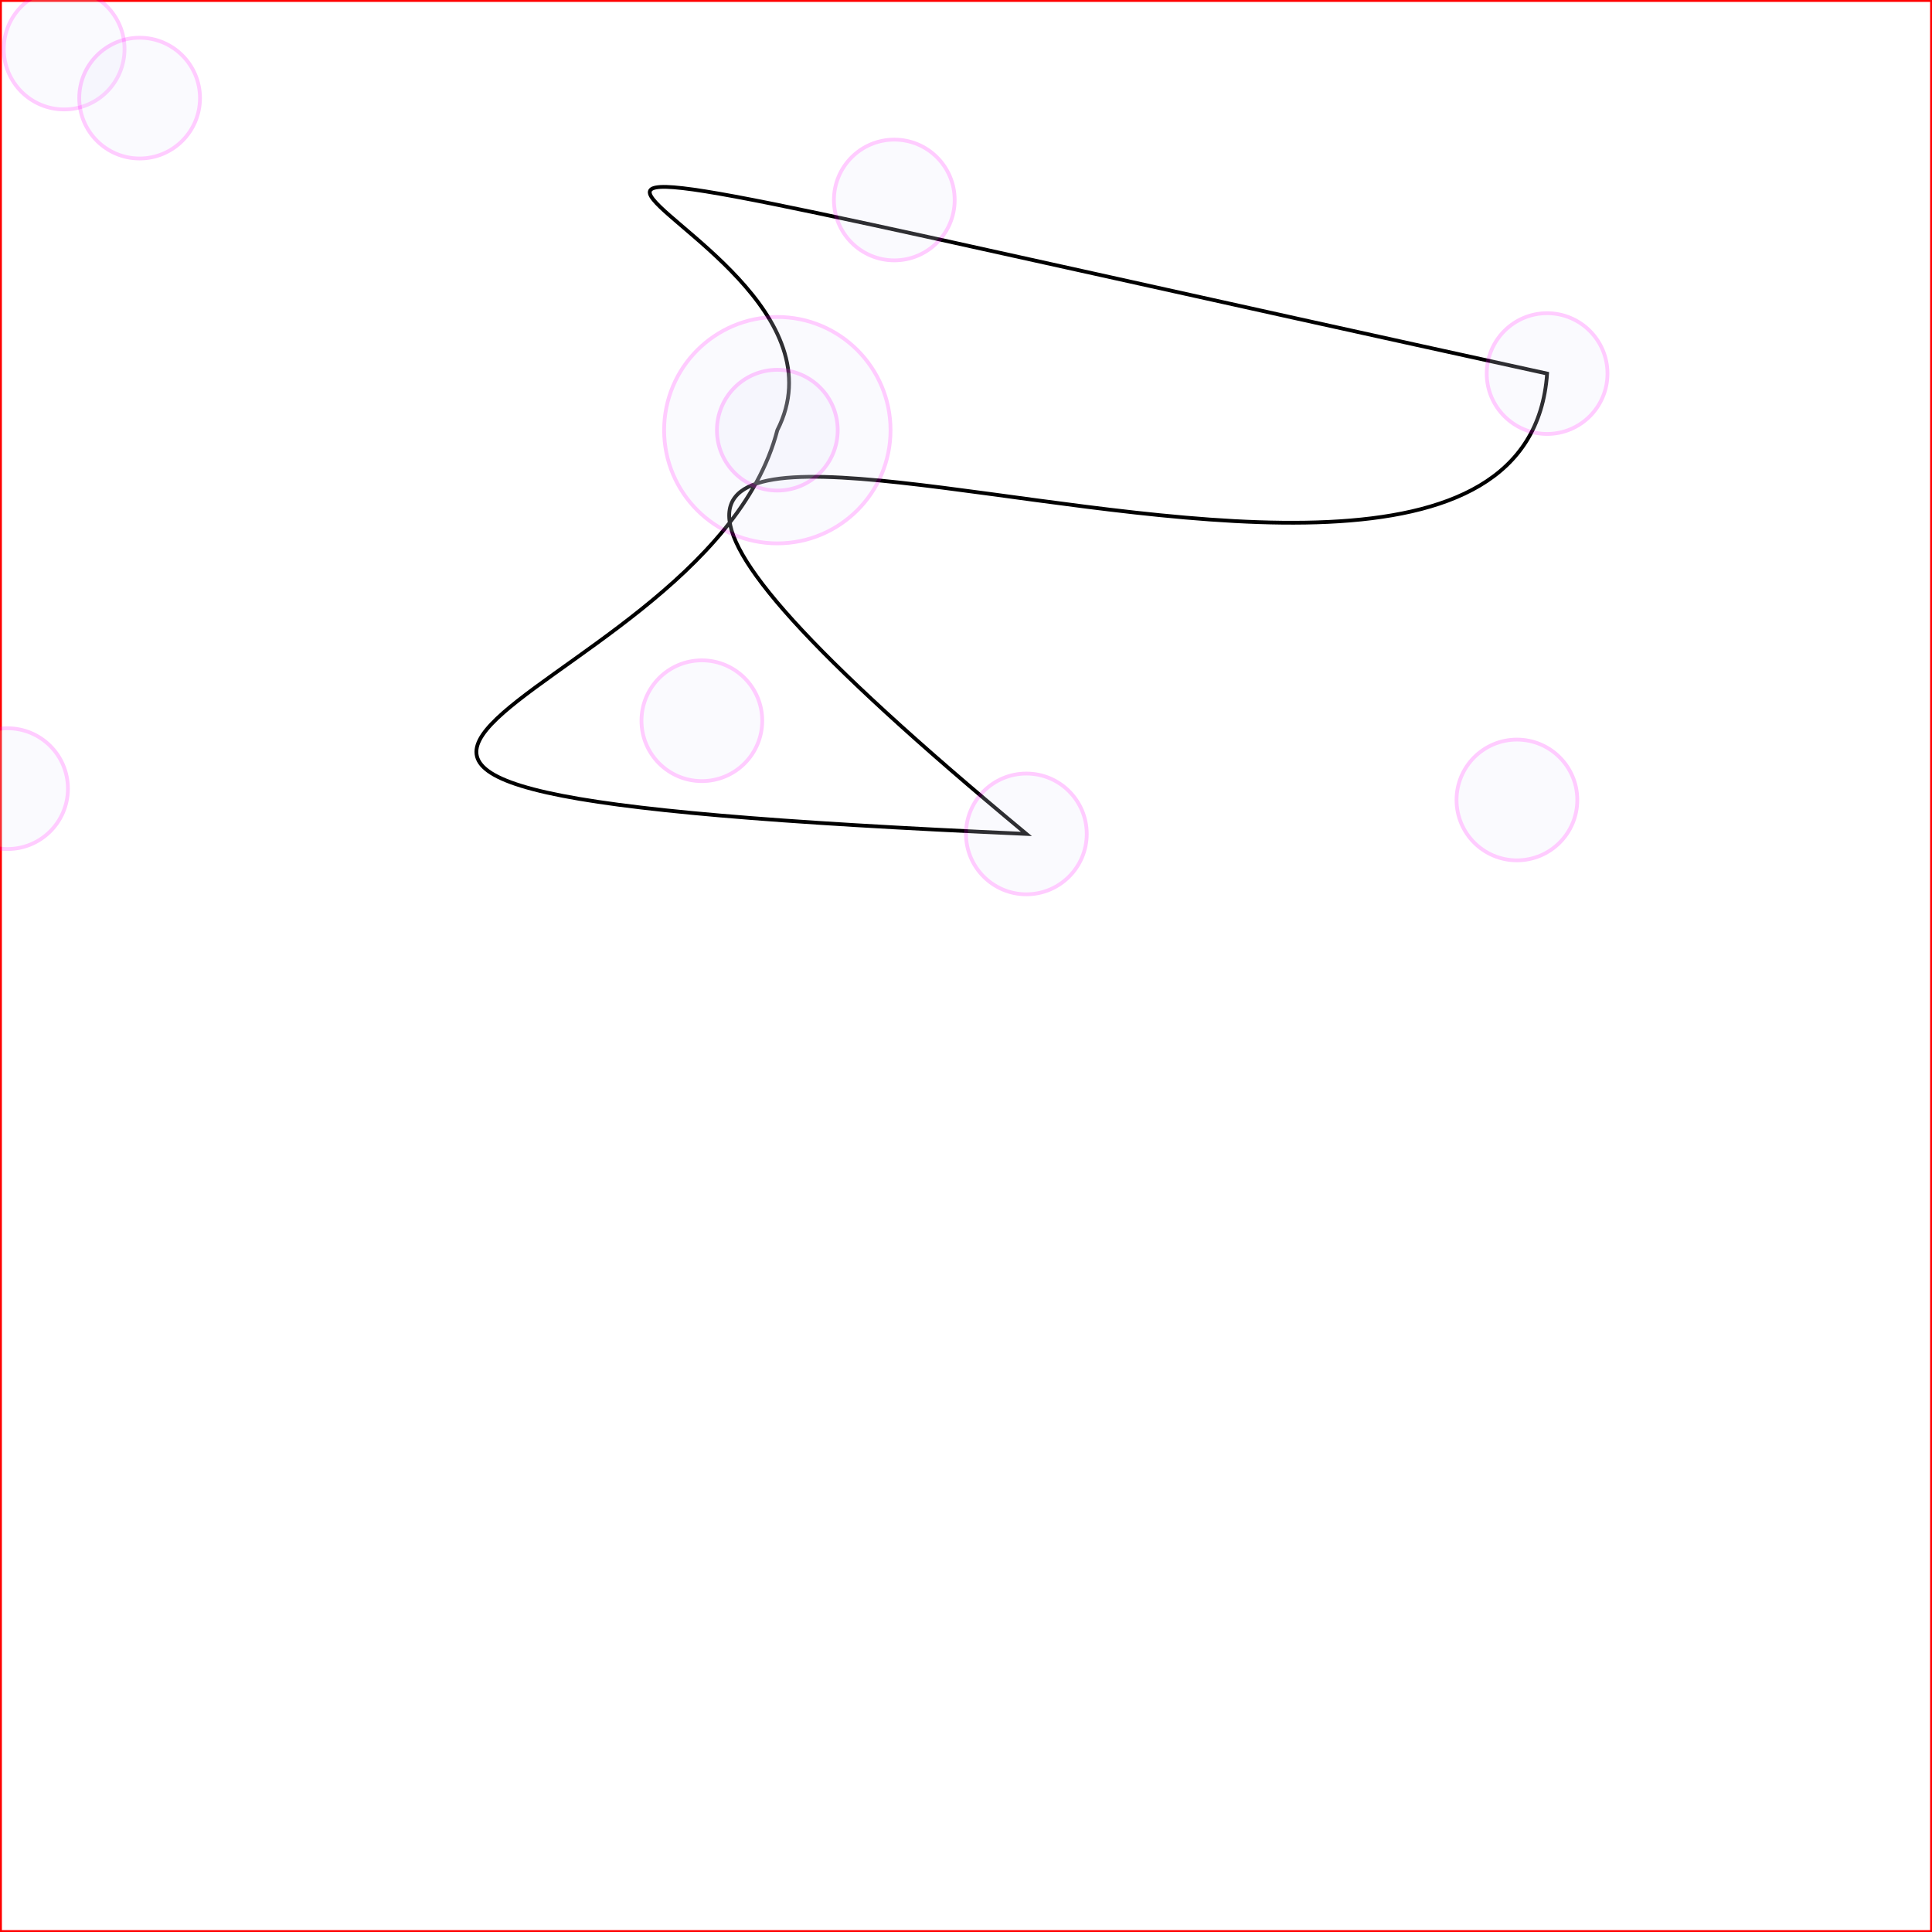 <svg xmlns="http://www.w3.org/2000/svg" height="512" width="512">

  <rect width="100%" height="100%" fill="#333333" stroke="none"/>

  <rect width="512" height="512" stroke="red" fill="white"/>

  <path d="
    M206 114
    C
    237 53 17 13 410 99 
    402 212 37 26 272 221 
    2 209 186 191 206 114z" fill="none" stroke="#000" stroke-width="1px"/>

  <circle fill="Lavender" stroke="#f0f" cx="206" cy="114" r="30" opacity="0.2">
    <animate attributeName="opacity" to="1" begin="0s" dur="2s" fill="freeze" repeatCount="0" />
  </circle>
 <circle fill="Lavender" stroke="#f0f" cx="237" cy="53" r="16" opacity="0.2">
    <animate attributeName="opacity" to="1" begin="0s" dur="4s" fill="freeze" repeatCount="0" />
  </circle>
 <circle fill="Lavender" stroke="#f0f" cx="17" cy="13" r="16" opacity="0.2">
    <animate attributeName="opacity" to="1" begin="0s" dur="6s" fill="freeze" repeatCount="0" />
  </circle>
<circle fill="Lavender" stroke="#f0f" cx="410" cy="99" r="16" opacity="0.2">
    <animate attributeName="opacity" to="1" begin="0s" dur="8s" fill="freeze" repeatCount="0" />
  </circle>

<circle fill="Lavender" stroke="#f0f" cx="402" cy="212" r="16" opacity="0.2">
    <animate attributeName="opacity" to="1" begin="0s" dur="10s" fill="freeze" repeatCount="0" />
  </circle>
<circle fill="Lavender" stroke="#f0f" cx="37" cy="26" r="16" opacity="0.2">
    <animate attributeName="opacity" to="1" begin="0s" dur="12s" fill="freeze" repeatCount="0" />
  </circle>
<circle fill="Lavender" stroke="#f0f" cx="272" cy="221" r="16" opacity="0.2">
    <animate attributeName="opacity" to="1" begin="0s" dur="14s" fill="freeze" repeatCount="0" />
  </circle>
<circle fill="Lavender" stroke="#f0f" cx="2" cy="209" r="16" opacity="0.2">
    <animate attributeName="opacity" to="1" begin="0s" dur="16s" fill="freeze" repeatCount="0" />
  </circle>
<circle fill="Lavender" stroke="#f0f" cx="186" cy="191" r="16" opacity="0.2">
    <animate attributeName="opacity" to="1" begin="0s" dur="18s" fill="freeze" repeatCount="0" />
  </circle>
<circle fill="Lavender" stroke="#f0f" cx="206" cy="114" r="16" opacity="0.2">
    <animate attributeName="opacity" to="1" begin="0s" dur="20s" fill="freeze" repeatCount="0" />
  </circle>
  

</svg>
